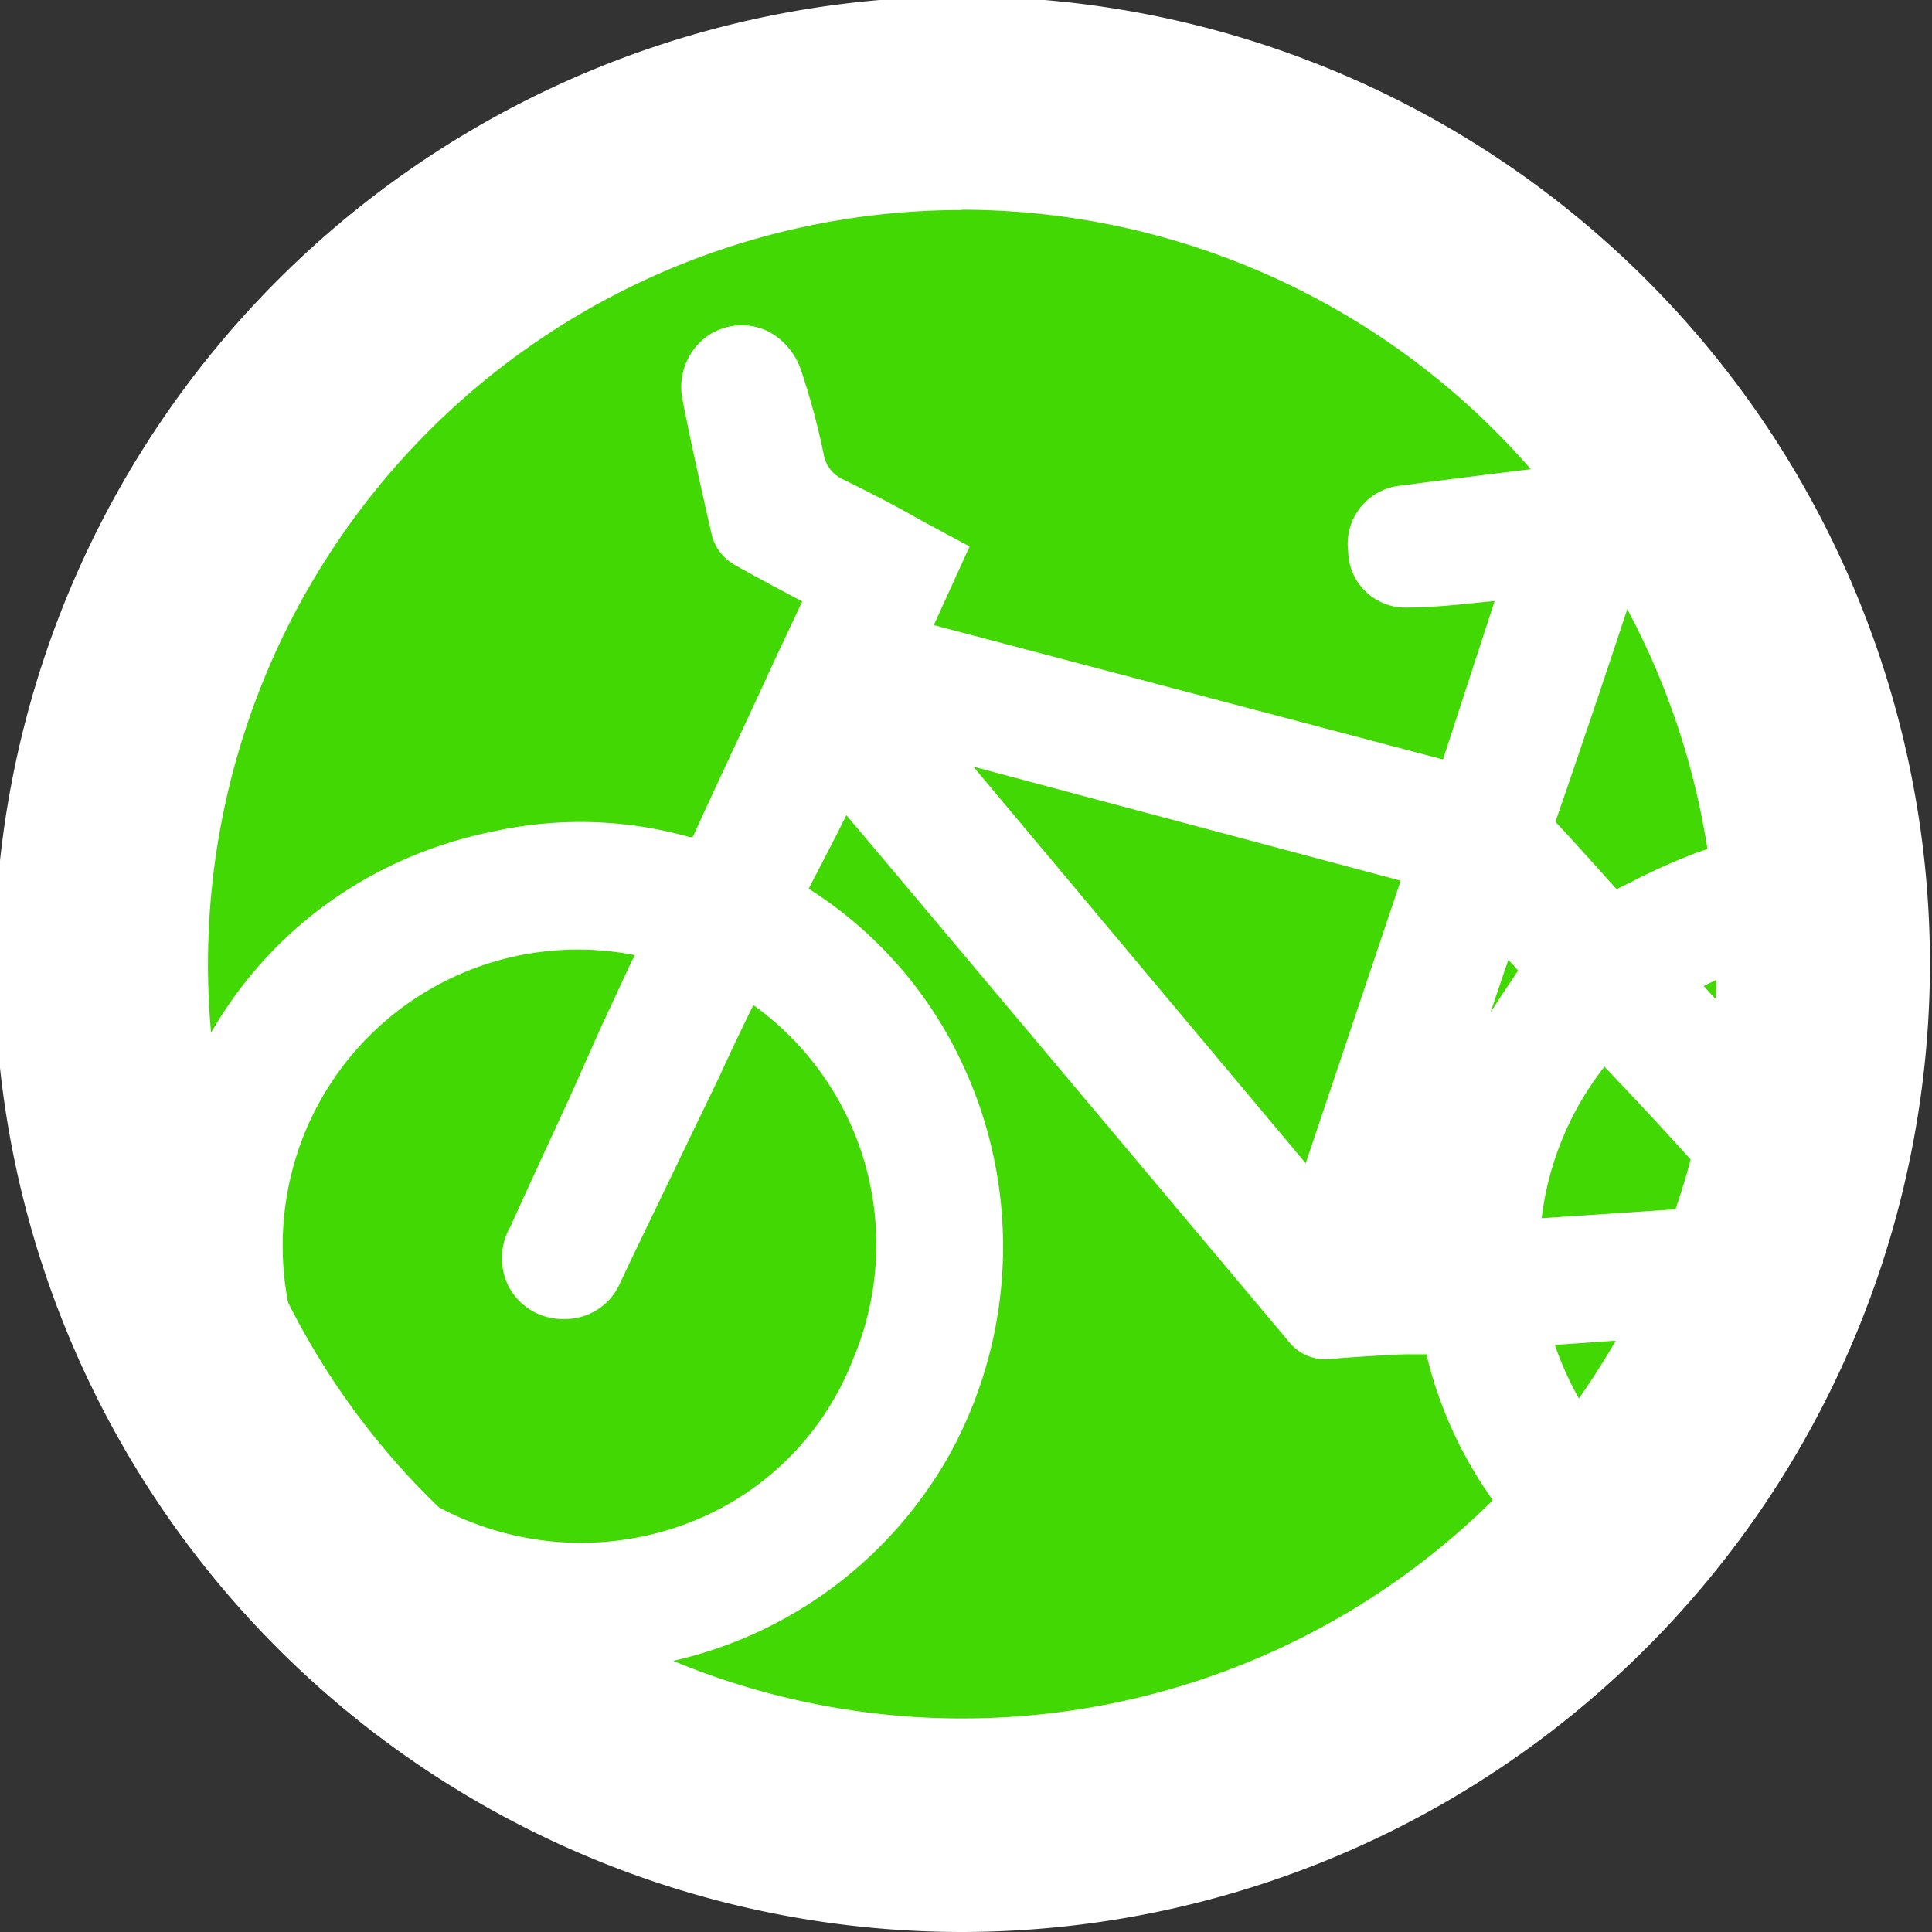 <svg id="Layer_1" data-name="Layer 1" xmlns="http://www.w3.org/2000/svg" xmlns:xlink="http://www.w3.org/1999/xlink" viewBox="0 0 132 132"><rect x="0" y="0" width="132" height="132" fill="#333333" stroke="none"/><defs><style>.cls-1{fill:none;}.cls-2{fill:#41d803;}.cls-3{clip-path:url(#clip-path);}.cls-4{fill:#fff;}</style><clipPath id="clip-path"><ellipse class="cls-1" cx="65.71" cy="65.86" rx="58.86" ry="58.83"/></clipPath></defs><title>Untitled-6</title><ellipse class="cls-2" cx="65.71" cy="65.86" rx="58.86" ry="58.83"/><g class="cls-3"><path class="cls-4" d="M154.24,81.52a28.54,28.54,0,0,0-13.42-20.63,29,29,0,0,0-24.9-2.63,42.78,42.78,0,0,0-4.47,2l-1,.49-.59-.65c-1.16-1.3-2.34-2.61-3.59-3.95l.79-2.29c1.48-4.33,3-8.82,4.45-13.25.2-.61.31-.7.94-.77,2.42-.25,4.9-.6,7.57-1a4.08,4.08,0,0,0,3.54-4.69c-.28-2.39-2-3.74-4.49-3.57s-5.2.39-7.7.68c-4.79.55-10,1.18-15.76,1.93a4,4,0,0,0-3.5,4.48,3.91,3.91,0,0,0,4,3.84c1.1,0,2.2-.08,3.31-.18l2.7-.27L98.59,51.89,63.8,42.71l2.45-5.38L65,36.67l-2.18-1.18c-1.75-1-3.4-1.84-5.12-2.69A2.33,2.33,0,0,1,56.27,31a49.83,49.83,0,0,0-1.56-5.76,4.64,4.64,0,0,0-2.27-2.62,4.12,4.12,0,0,0-4.31.49,4.31,4.31,0,0,0-1.49,4.24c.63,3.22,1.34,6.34,2,9.24a3.27,3.27,0,0,0,1.55,2c1.42.8,2.86,1.57,4.32,2.34l.3.16-2.12,4.52C51,49.31,49.16,53.17,47.42,57a1,1,0,0,1-.1.19l-.21,0a27.57,27.57,0,0,0-13.18-.43c-15.43,3-25.32,17.14-23,32.92a29,29,0,0,0,54,9.6,29.43,29.43,0,0,0,.84-26.56,28.21,28.21,0,0,0-10.52-12q1-1.92,2-3.87c.19-.38.38-.77.58-1.15l3.54,4.2Q74.67,75.72,88,91.6A3.19,3.19,0,0,0,91,92.84c1.55-.13,3.18-.23,5-.31l.79,0,.71,0s0,.09,0,.14c.07.32.17.72.31,1.21a28.78,28.78,0,0,0,27.73,20.69c.94,0,1.89,0,2.85-.14a28.63,28.63,0,0,0,19.83-10.69A29.13,29.13,0,0,0,154.24,81.52ZM95.7,60.17,89.21,79.48,66.5,52.38Zm8,6.17c-.47.74-1,1.47-1.45,2.2l-.41.61,1.21-3.56C103.32,65.84,103.53,66.09,103.74,66.34Zm1.63,16.89a20.8,20.8,0,0,1,4.29-10.35c3,3.15,5.82,6.2,8.65,9.46l-2.65.2C112.24,82.78,108.8,83,105.37,83.23Zm12.07,7.88,6.42-.46,6.81-.45,6.43-.43-20.66-22.4a18.16,18.16,0,0,1,4.86-1.67,20.27,20.27,0,0,1,9.23,39.47c-10.56,2.66-20.66-2.91-24.26-13.28ZM43.15,65.69,41,70.32,39,74.81c-1.38,3-2.77,6-4.13,9a4.3,4.3,0,0,0-.11,4.1,4.18,4.18,0,0,0,3.84,2.21,4.09,4.09,0,0,0,3.75-2.42L43.15,86,49.2,73.45q1-2.2,2.09-4.41l.18-.37a20.13,20.13,0,0,1,6.82,24.18,19.53,19.53,0,0,1-10.74,11,20.58,20.58,0,0,1-15.72,0,20.14,20.14,0,0,1-11-11,20.48,20.48,0,0,1,.05-15.59,20.16,20.16,0,0,1,22.51-12Z"/></g><path class="cls-4" d="M65.71,132a66.12,66.12,0,1,1,66.15-66.12A66.21,66.21,0,0,1,65.71,132Zm0-117.65a51.53,51.53,0,1,0,51.56,51.53A51.61,51.61,0,0,0,65.71,14.33Z"/></svg>